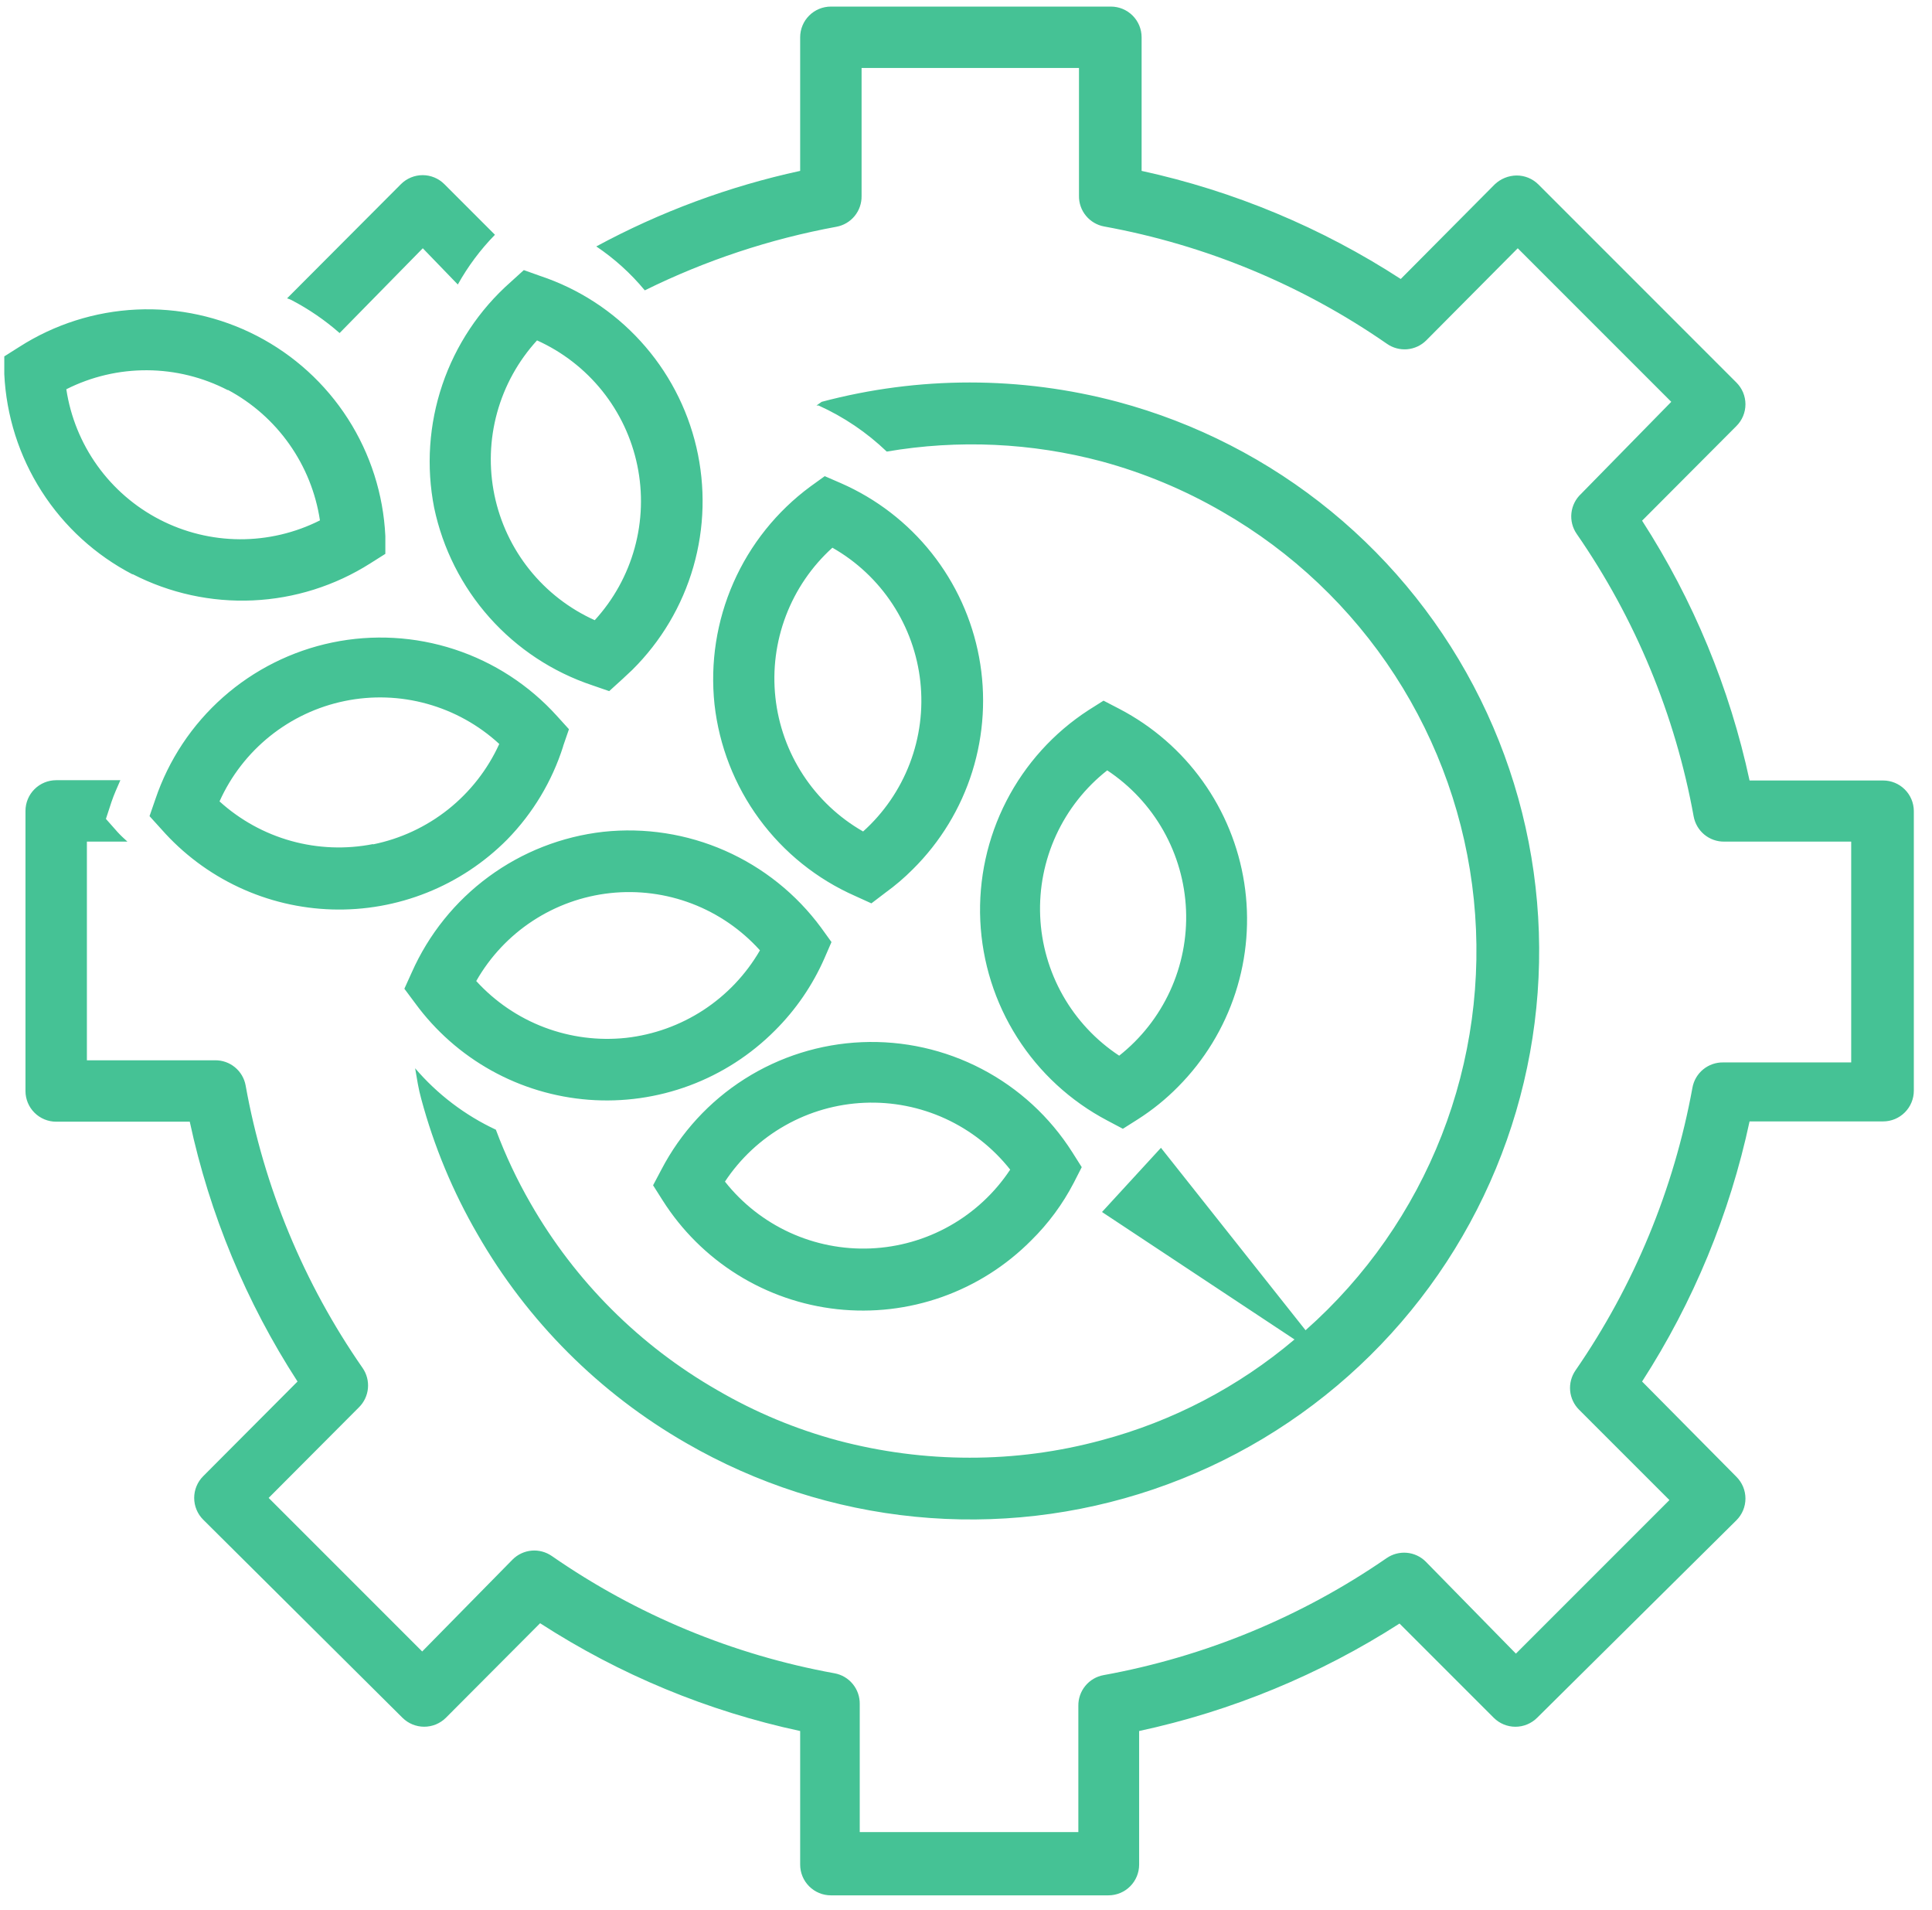 <svg width="86" height="85" viewBox="0 0 86 85" fill="none" xmlns="http://www.w3.org/2000/svg">
<g clip-path="url(#clip0_6_14)">
<g clip-path="url(#clip1_6_14)">
<path d="M49.286 49.866L49.983 50.235L50.653 49.811C51.302 49.397 51.903 48.911 52.443 48.362C53.61 47.187 54.484 45.755 54.995 44.18C55.506 42.606 55.64 40.933 55.386 39.297C55.132 37.661 54.497 36.108 53.532 34.762C52.568 33.416 51.3 32.317 49.833 31.551L49.122 31.182L48.452 31.605C46.902 32.611 45.642 34.005 44.797 35.649C43.952 37.292 43.552 39.129 43.636 40.974C43.721 42.821 44.286 44.612 45.278 46.172C46.269 47.732 47.651 49.005 49.286 49.866ZM49.286 34.284C50.32 34.969 51.177 35.889 51.787 36.969C52.397 38.049 52.742 39.258 52.794 40.497C52.846 41.736 52.603 42.97 52.086 44.097C51.569 45.224 50.792 46.213 49.819 46.982C48.782 46.299 47.923 45.38 47.311 44.3C46.7 43.22 46.354 42.01 46.302 40.77C46.25 39.529 46.493 38.295 47.012 37.167C47.531 36.04 48.31 35.051 49.286 34.284ZM29.44 52.053L29.071 52.75L29.495 53.419C30.343 54.758 31.482 55.889 32.827 56.728C34.172 57.567 35.689 58.092 37.265 58.264C38.84 58.436 40.435 58.251 41.929 57.722C43.423 57.193 44.779 56.334 45.896 55.21C46.661 54.459 47.302 53.591 47.796 52.64L48.152 51.943L47.728 51.273C46.733 49.707 45.344 48.43 43.699 47.572C42.055 46.713 40.213 46.302 38.359 46.381C36.505 46.46 34.705 47.026 33.14 48.021C31.574 49.017 30.298 50.407 29.44 52.053ZM44.967 52.053C44.282 53.087 43.362 53.944 42.282 54.553C41.203 55.163 39.993 55.508 38.754 55.56C37.515 55.612 36.282 55.37 35.154 54.853C34.027 54.336 33.038 53.559 32.27 52.586C32.954 51.551 33.874 50.694 34.954 50.085C36.034 49.475 37.243 49.13 38.482 49.078C39.721 49.026 40.955 49.268 42.082 49.785C43.209 50.303 44.198 51.08 44.967 52.053ZM31.805 31.346C32.011 33.191 32.697 34.95 33.795 36.446C34.894 37.943 36.366 39.125 38.065 39.874L38.789 40.203L39.418 39.724C39.851 39.411 40.257 39.064 40.634 38.685C41.858 37.472 42.767 35.978 43.281 34.333C43.794 32.688 43.898 30.943 43.583 29.249C43.268 27.554 42.543 25.963 41.471 24.613C40.4 23.264 39.014 22.197 37.436 21.505L36.712 21.191L36.069 21.655C34.575 22.758 33.395 24.233 32.647 25.933C31.899 27.633 31.609 29.499 31.805 31.346ZM37.053 24.375C38.132 24.988 39.049 25.849 39.729 26.886C40.41 27.923 40.834 29.107 40.968 30.34C41.101 31.573 40.94 32.821 40.497 33.979C40.054 35.138 39.342 36.175 38.42 37.004C37.344 36.389 36.43 35.528 35.751 34.49C35.072 33.454 34.649 32.27 34.516 31.038C34.382 29.806 34.543 28.56 34.984 27.402C35.425 26.244 36.134 25.206 37.053 24.375ZM26.857 37.018C25.013 37.226 23.255 37.914 21.759 39.012C20.263 40.11 19.08 41.581 18.328 43.278L18 44.002L18.479 44.645C19.38 45.877 20.538 46.9 21.872 47.642C23.206 48.384 24.685 48.828 26.208 48.944C27.73 49.06 29.26 48.844 30.691 48.312C32.122 47.779 33.42 46.943 34.497 45.861C35.425 44.937 36.171 43.848 36.698 42.649L37.012 41.925L36.548 41.282C35.446 39.787 33.971 38.607 32.271 37.858C30.571 37.11 28.704 36.82 26.857 37.018ZM27.869 46.189C26.636 46.321 25.39 46.161 24.231 45.722C23.073 45.283 22.034 44.576 21.199 43.66C21.812 42.582 22.672 41.665 23.709 40.985C24.747 40.304 25.93 39.88 27.163 39.746C28.397 39.613 29.644 39.774 30.803 40.217C31.961 40.66 32.998 41.372 33.828 42.294C33.209 43.364 32.347 44.274 31.312 44.951C30.277 45.627 29.097 46.051 27.869 46.189ZM19.326 22.598C19.708 24.415 20.558 26.1 21.793 27.486C23.028 28.872 24.604 29.911 26.365 30.498L27.117 30.758L27.704 30.225L28.142 29.815C29.426 28.544 30.363 26.966 30.863 25.23C31.363 23.494 31.409 21.659 30.998 19.9C30.587 18.141 29.731 16.517 28.513 15.183C27.296 13.848 25.756 12.849 24.042 12.279L23.317 12.02L22.73 12.553C21.335 13.784 20.287 15.36 19.69 17.122C19.093 18.885 18.967 20.773 19.326 22.598ZM23.905 15.149C25.037 15.659 26.031 16.429 26.808 17.397C27.584 18.365 28.119 19.503 28.37 20.719C28.621 21.934 28.58 23.192 28.25 24.388C27.921 25.584 27.312 26.685 26.474 27.601C25.343 27.092 24.348 26.322 23.572 25.354C22.795 24.385 22.26 23.247 22.009 22.032C21.758 20.816 21.799 19.559 22.129 18.362C22.459 17.166 23.067 16.065 23.905 15.149ZM25.067 33.205L25.326 32.453L24.793 31.865C23.557 30.495 21.983 29.472 20.229 28.898C18.474 28.324 16.6 28.219 14.793 28.593C12.986 28.968 11.307 29.809 9.926 31.032C8.544 32.256 7.506 33.82 6.916 35.569L6.656 36.321L7.189 36.909C8.144 37.992 9.311 38.867 10.617 39.48C11.924 40.094 13.343 40.432 14.786 40.474C16.229 40.517 17.666 40.262 19.006 39.726C20.347 39.191 21.563 38.385 22.579 37.36C23.72 36.192 24.572 34.774 25.067 33.218V33.205ZM16.606 37.565C15.398 37.804 14.15 37.756 12.964 37.426C11.777 37.096 10.684 36.493 9.772 35.665C10.28 34.532 11.051 33.536 12.019 32.76C12.988 31.983 14.127 31.448 15.344 31.198C16.56 30.948 17.818 30.991 19.014 31.324C20.21 31.656 21.311 32.268 22.224 33.109C21.707 34.245 20.928 35.242 19.952 36.019C18.976 36.795 17.829 37.33 16.606 37.578V37.565ZM5.904 25.551C7.556 26.401 9.402 26.804 11.258 26.72C13.113 26.636 14.915 26.068 16.483 25.072L17.153 24.649V23.856C17.065 22 16.49 20.2 15.487 18.636C14.483 17.072 13.086 15.8 11.435 14.947C9.785 14.094 7.939 13.69 6.083 13.776C4.227 13.862 2.426 14.435 0.861 15.437L0.191 15.86V16.653C0.28 18.509 0.854 20.308 1.857 21.872C2.859 23.436 4.255 24.709 5.904 25.564V25.551ZM10.141 17.35C11.23 17.932 12.168 18.76 12.879 19.769C13.591 20.777 14.058 21.938 14.242 23.159C13.134 23.717 11.91 24.005 10.67 23.999C9.43 23.992 8.209 23.692 7.107 23.123C6.005 22.553 5.054 21.73 4.332 20.722C3.61 19.714 3.137 18.549 2.952 17.323C4.068 16.76 5.302 16.471 6.552 16.478C7.802 16.485 9.032 16.789 10.141 17.364V17.35ZM85.191 36.075V48.54C85.191 48.902 85.047 49.25 84.791 49.506C84.535 49.763 84.187 49.907 83.825 49.907H77.879C76.998 54.023 75.377 57.946 73.095 61.483L77.291 65.72C77.419 65.847 77.521 65.999 77.591 66.165C77.66 66.332 77.696 66.51 77.696 66.691C77.696 66.871 77.66 67.05 77.591 67.216C77.521 67.383 77.419 67.534 77.291 67.661L68.421 76.45C68.165 76.704 67.818 76.847 67.457 76.847C67.096 76.847 66.75 76.704 66.494 76.45L62.298 72.254C58.752 74.529 54.826 76.15 50.707 77.037V82.983C50.707 83.345 50.563 83.693 50.307 83.949C50.051 84.206 49.703 84.35 49.341 84.35H36.985C36.623 84.35 36.275 84.206 36.019 83.949C35.762 83.693 35.618 83.345 35.618 82.983V77.037C31.5 76.154 27.578 74.528 24.042 72.24L19.846 76.45C19.718 76.576 19.566 76.676 19.4 76.745C19.233 76.812 19.055 76.847 18.875 76.846C18.517 76.844 18.173 76.702 17.918 76.45L9.048 67.634C8.92 67.507 8.818 67.356 8.749 67.189C8.679 67.022 8.644 66.844 8.644 66.663C8.644 66.483 8.679 66.304 8.749 66.138C8.818 65.971 8.92 65.82 9.048 65.693L13.244 61.483C10.956 57.952 9.33 54.034 8.447 49.92H2.501C2.139 49.92 1.791 49.776 1.535 49.52C1.278 49.264 1.134 48.916 1.134 48.554V36.089C1.134 35.726 1.278 35.378 1.535 35.122C1.791 34.866 2.139 34.722 2.501 34.722H5.358C5.221 35.036 5.071 35.364 4.961 35.692L4.715 36.444L5.235 37.032C5.371 37.182 5.522 37.319 5.672 37.455H3.868V47.187H9.567C9.891 47.181 10.206 47.291 10.456 47.496C10.707 47.702 10.876 47.989 10.934 48.308C11.746 52.825 13.522 57.113 16.142 60.882C16.324 61.146 16.408 61.467 16.378 61.786C16.348 62.106 16.206 62.406 15.978 62.631L11.959 66.663L18.793 73.497L22.825 69.397C23.052 69.174 23.349 69.037 23.666 69.009C23.983 68.982 24.299 69.066 24.561 69.247C28.335 71.867 32.628 73.648 37.149 74.468C37.467 74.526 37.755 74.695 37.96 74.946C38.165 75.196 38.275 75.511 38.27 75.835V81.534H48.001V75.916C47.996 75.593 48.106 75.278 48.311 75.028C48.516 74.777 48.804 74.608 49.122 74.55C53.645 73.728 57.941 71.953 61.724 69.342C61.985 69.162 62.302 69.078 62.619 69.105C62.935 69.132 63.233 69.269 63.459 69.493L67.478 73.593L74.312 66.759L70.293 62.741C70.065 62.515 69.923 62.216 69.893 61.896C69.863 61.576 69.947 61.256 70.129 60.991C72.738 57.212 74.513 52.921 75.337 48.403C75.395 48.085 75.564 47.797 75.815 47.592C76.065 47.387 76.38 47.277 76.704 47.282H82.403V37.455H76.758C76.435 37.461 76.12 37.351 75.869 37.146C75.619 36.94 75.45 36.653 75.391 36.335C74.571 31.82 72.796 27.533 70.184 23.76C69.997 23.49 69.914 23.162 69.949 22.836C69.984 22.51 70.135 22.207 70.375 21.983L74.394 17.883L67.56 11.049L63.487 15.149C63.259 15.376 62.959 15.515 62.639 15.543C62.319 15.57 62 15.484 61.737 15.3C57.961 12.682 53.669 10.902 49.149 10.079C48.831 10.021 48.544 9.851 48.338 9.601C48.133 9.351 48.023 9.036 48.029 8.712V3.026H38.352V8.726C38.357 9.049 38.247 9.364 38.042 9.615C37.837 9.865 37.549 10.034 37.231 10.092C34.271 10.637 31.401 11.589 28.702 12.922C28.08 12.17 27.353 11.512 26.543 10.967C29.395 9.425 32.45 8.293 35.618 7.605V1.659C35.618 1.297 35.762 0.949 36.019 0.693C36.275 0.437 36.623 0.293 36.985 0.293H49.45C49.812 0.293 50.16 0.437 50.416 0.693C50.673 0.949 50.817 1.297 50.817 1.659V7.605C54.921 8.499 58.829 10.129 62.352 12.416L66.535 8.206C66.797 7.957 67.143 7.815 67.505 7.81C67.685 7.809 67.863 7.843 68.03 7.911C68.196 7.979 68.348 8.08 68.476 8.206L77.291 17.022C77.419 17.149 77.521 17.3 77.591 17.467C77.66 17.633 77.696 17.812 77.696 17.992C77.696 18.173 77.66 18.352 77.591 18.518C77.521 18.685 77.419 18.836 77.291 18.963L73.095 23.172C75.374 26.707 76.995 30.624 77.879 34.735H83.825C84.185 34.735 84.53 34.877 84.786 35.131C85.042 35.384 85.188 35.728 85.191 36.089V36.075ZM12.984 13.359C12.918 13.326 12.85 13.298 12.779 13.277L17.85 8.193C18.106 7.938 18.453 7.795 18.814 7.795C19.175 7.795 19.521 7.938 19.777 8.193L22.032 10.448C21.385 11.109 20.829 11.854 20.379 12.662L18.82 11.049L15.117 14.822C14.467 14.251 13.751 13.76 12.984 13.359ZM31.928 61.866C33.611 62.848 35.417 63.602 37.299 64.108C39.212 64.615 41.183 64.873 43.163 64.873C45.148 64.876 47.124 64.614 49.04 64.094C52.198 63.253 55.129 61.722 57.623 59.611L49.054 53.939L51.678 51.082L58.115 59.201C60.795 56.831 62.872 53.856 64.175 50.524C65.478 47.192 65.968 43.598 65.606 40.038C65.244 36.479 64.04 33.057 62.093 30.055C60.147 27.054 57.514 24.558 54.411 22.776C52.726 21.799 50.92 21.045 49.04 20.535C45.919 19.702 42.656 19.553 39.472 20.097C38.585 19.246 37.559 18.553 36.438 18.047H36.343L36.575 17.883C40.892 16.735 45.434 16.735 49.751 17.883C53.23 18.814 56.471 20.476 59.257 22.76C62.042 25.044 64.307 27.897 65.901 31.127C67.496 34.356 68.382 37.89 68.5 41.49C68.619 45.09 67.968 48.673 66.59 52.001C65.212 55.329 63.139 58.325 60.51 60.787C57.882 63.249 54.757 65.122 51.346 66.28C47.936 67.438 44.317 67.854 40.732 67.5C37.148 67.147 33.68 66.032 30.561 64.231C26.687 62.01 23.474 58.797 21.253 54.923C20.159 53.037 19.318 51.015 18.752 48.909C18.629 48.472 18.561 48.02 18.479 47.542C19.468 48.699 20.694 49.631 22.073 50.276C22.496 51.41 23.013 52.507 23.618 53.556C25.601 57.015 28.469 59.883 31.928 61.866Z" fill="#45C295"/>
</g>
</g>
<defs>
<clipPath id="clip0_6_14">
<rect width="85" height="84.057" fill="white" transform="translate(0.191 0.293)"/>
</clipPath>
<clipPath id="clip1_6_14">
<rect width="85" height="84.057" fill="white" transform="translate(0.191 0.293)"/>
</clipPath>
</defs>
</svg>
